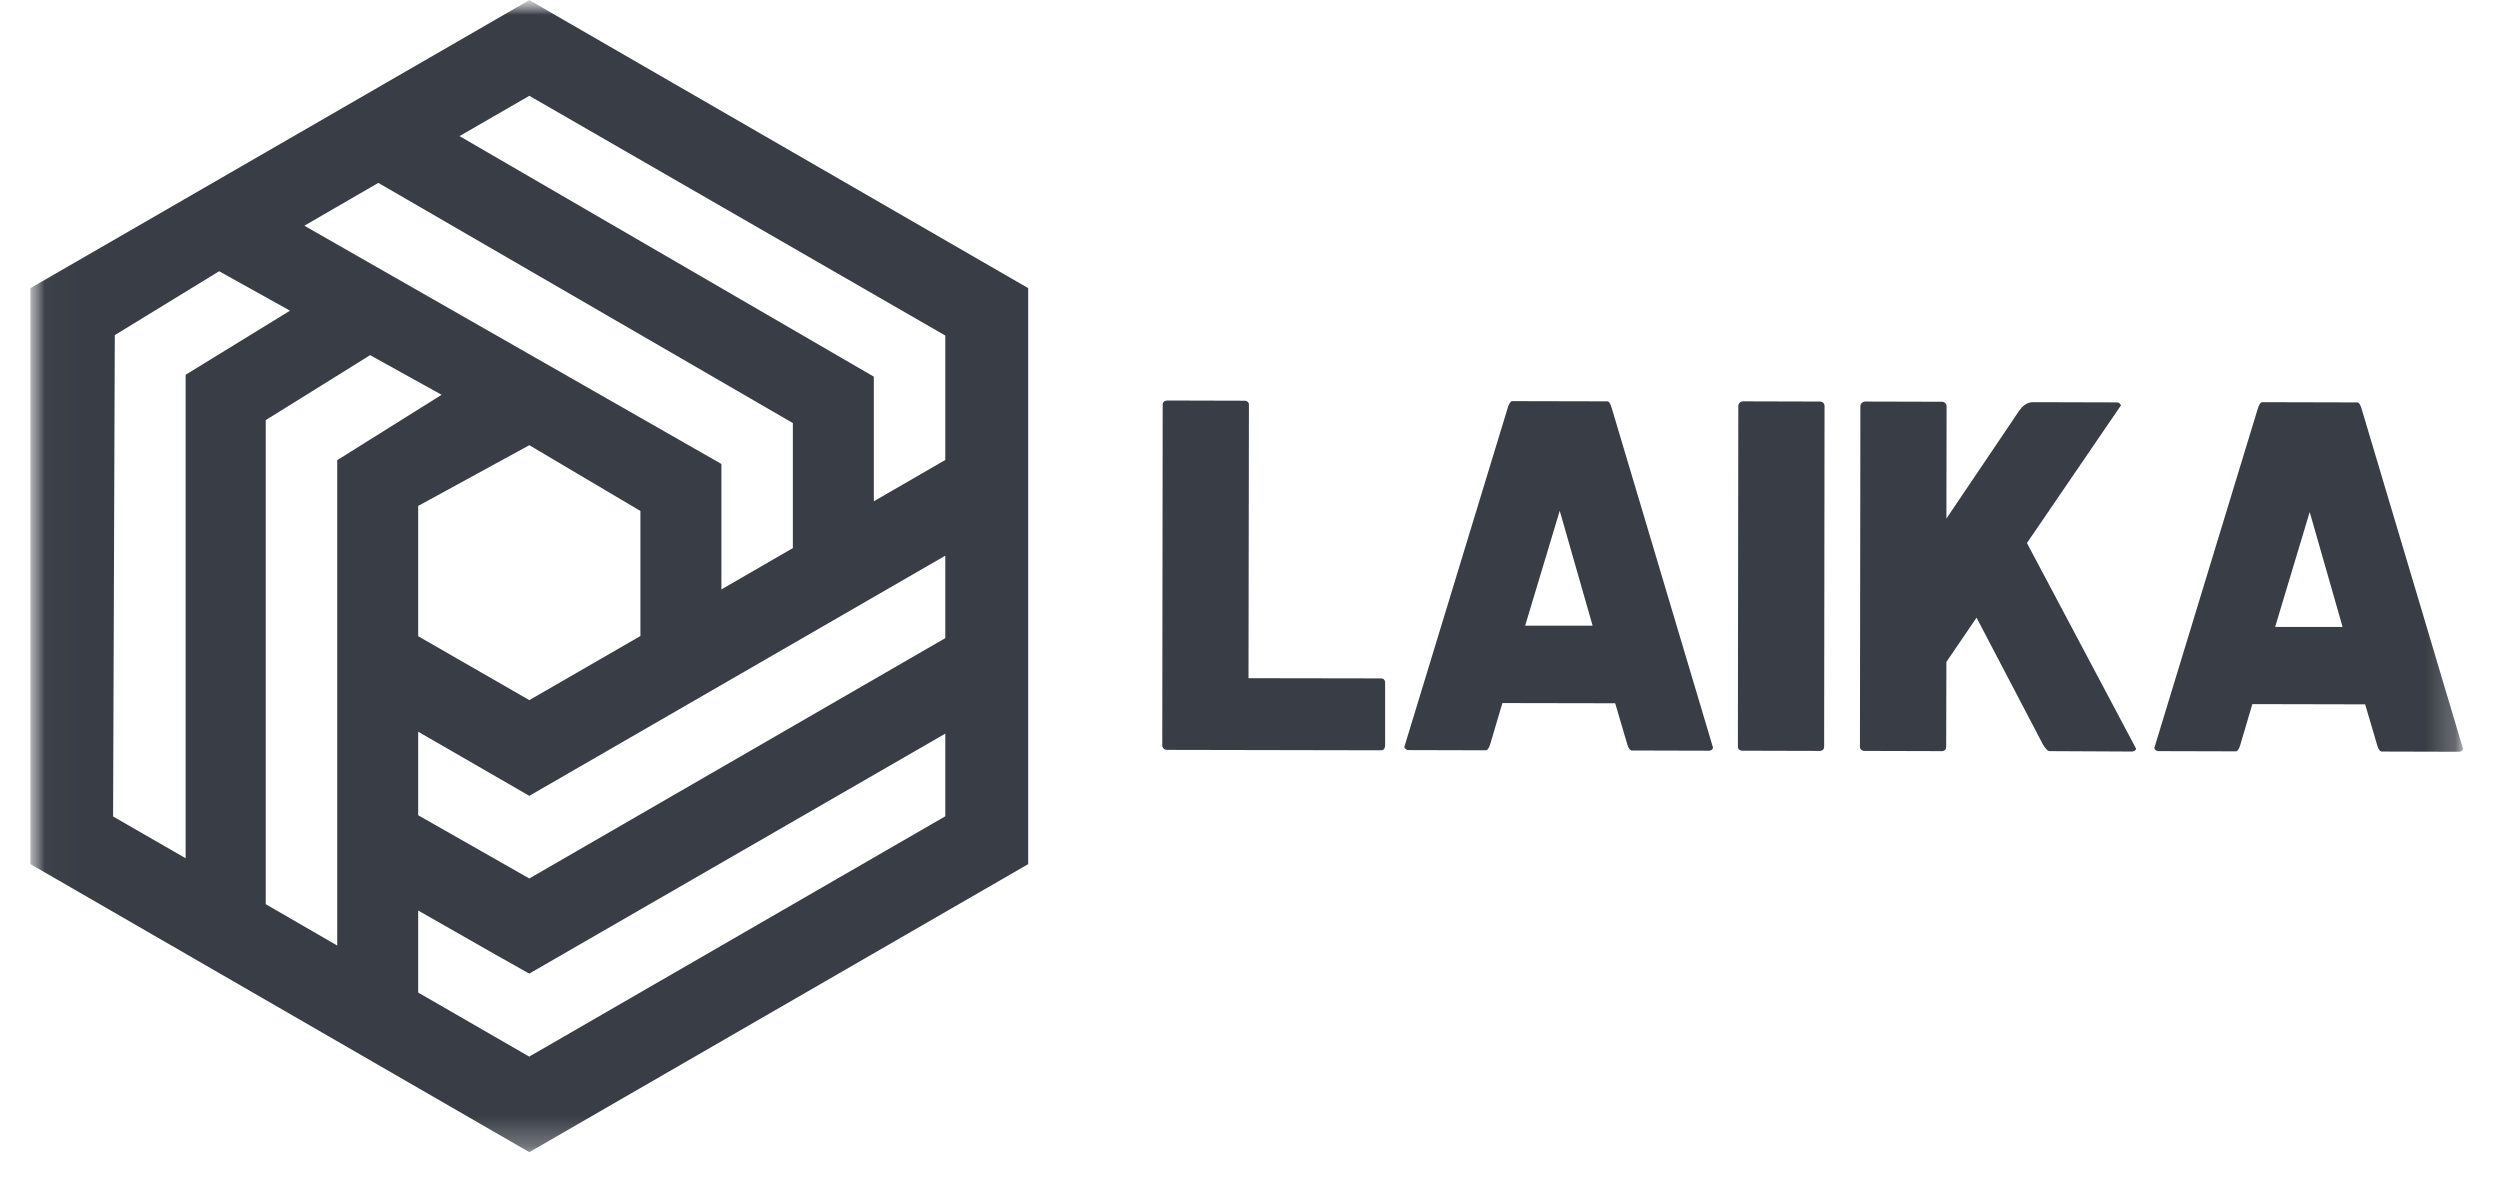 <svg width="84" height="40" viewBox="0 0 84 40" fill="none" xmlns="http://www.w3.org/2000/svg">
<mask id="mask0_22_494" style="mask-type:luminance" maskUnits="userSpaceOnUse" x="0" y="0" width="84" height="40">
<path d="M83.061 0H0.48V40H83.061V0Z" fill="white"/>
</mask>
<g mask="url(#mask0_22_494)">
<mask id="mask1_22_494" style="mask-type:luminance" maskUnits="userSpaceOnUse" x="1" y="0" width="82" height="39">
<path d="M82.764 0.003H1.023V38.713H82.764V0.003Z" fill="white"/>
</mask>
<g mask="url(#mask1_22_494)">
<path d="M17.785 0.003L1.023 9.681V29.035L17.785 38.713L34.547 29.035V9.681L17.785 0.003ZM7.363 9.114L9.744 10.439L6.237 12.592V28.837L3.8 27.434L3.857 11.26L7.363 9.114ZM8.929 14.116L12.436 11.933L14.838 13.265L11.331 15.461V31.77L8.929 30.381V14.116ZM10.226 7.584L12.712 6.145L26.64 14.215V18.416L24.239 19.804V15.589L10.226 7.584ZM14.051 16.999L17.785 14.959L21.518 17.169V21.37L17.785 23.524L14.051 21.377V16.999ZM14.051 30.594L16.637 32.068L17.742 32.691L17.785 32.712L31.762 24.65V27.427L17.792 35.496L17.785 35.504L14.051 33.35V30.594ZM17.785 26.74L31.762 18.671V21.441L17.785 29.517L14.051 27.392V24.586L17.785 26.74ZM31.762 11.275V15.454L29.361 16.843V12.656L15.44 4.573L17.785 3.219L31.762 11.275Z" fill="#393E46"/>
<path d="M39.208 25.196C39.158 25.196 39.052 25.16 39.052 25.04L39.066 13.591C39.066 13.457 39.215 13.457 39.222 13.457L41.829 13.464C41.85 13.464 41.893 13.471 41.921 13.499C41.95 13.52 41.964 13.556 41.964 13.598L41.95 22.787L46.406 22.794C46.448 22.794 46.484 22.808 46.505 22.837C46.533 22.865 46.54 22.907 46.54 22.928V25.054C46.54 25.061 46.54 25.21 46.406 25.21L39.208 25.196Z" fill="#393E46"/>
<path d="M54.823 25.217C54.78 25.217 54.717 25.153 54.681 25.025L54.27 23.63L50.48 23.623L50.069 25.011C50.034 25.139 49.97 25.21 49.927 25.21L47.32 25.203C47.32 25.203 47.207 25.195 47.186 25.096L50.664 13.69C50.693 13.591 50.749 13.478 50.806 13.478L54.008 13.485C54.072 13.485 54.121 13.598 54.15 13.697L57.557 25.118C57.543 25.224 57.423 25.224 57.423 25.224L54.823 25.217ZM51.245 21.023H53.512L52.407 17.162L51.245 21.023Z" fill="#393E46"/>
<path d="M58.549 25.224C58.542 25.224 58.393 25.224 58.393 25.089L58.407 13.641C58.407 13.528 58.514 13.485 58.563 13.485L61.17 13.492C61.213 13.492 61.305 13.535 61.305 13.648L61.291 25.096C61.291 25.224 61.156 25.231 61.156 25.231L58.549 25.224Z" fill="#393E46"/>
<path d="M68.856 25.238C68.814 25.238 68.736 25.174 68.637 25.004L66.412 20.753L65.399 22.241L65.392 25.103C65.392 25.231 65.257 25.238 65.257 25.238L62.65 25.231C62.643 25.231 62.494 25.231 62.494 25.096L62.509 13.648C62.509 13.534 62.615 13.492 62.664 13.492L65.272 13.499C65.293 13.499 65.328 13.513 65.356 13.541C65.385 13.57 65.406 13.612 65.406 13.655L65.399 17.424L67.857 13.782C67.928 13.683 68.084 13.513 68.297 13.513L71.138 13.52C71.173 13.52 71.237 13.549 71.265 13.619L68.105 18.246L71.775 25.16C71.747 25.252 71.633 25.252 71.626 25.252L68.856 25.238Z" fill="#393E46"/>
<path d="M80.022 25.252C79.979 25.252 79.916 25.189 79.88 25.061L79.469 23.666L75.679 23.658L75.268 25.047C75.233 25.174 75.169 25.245 75.126 25.245L72.519 25.238C72.519 25.238 72.406 25.231 72.385 25.132L75.863 13.726C75.892 13.627 75.948 13.513 76.005 13.513L79.207 13.521C79.271 13.521 79.32 13.634 79.349 13.733L82.756 25.153C82.742 25.259 82.622 25.259 82.622 25.259L80.022 25.252ZM76.444 21.066H78.711L77.606 17.204L76.444 21.066Z" fill="#393E46"/>
</g>
</g>
</svg>
